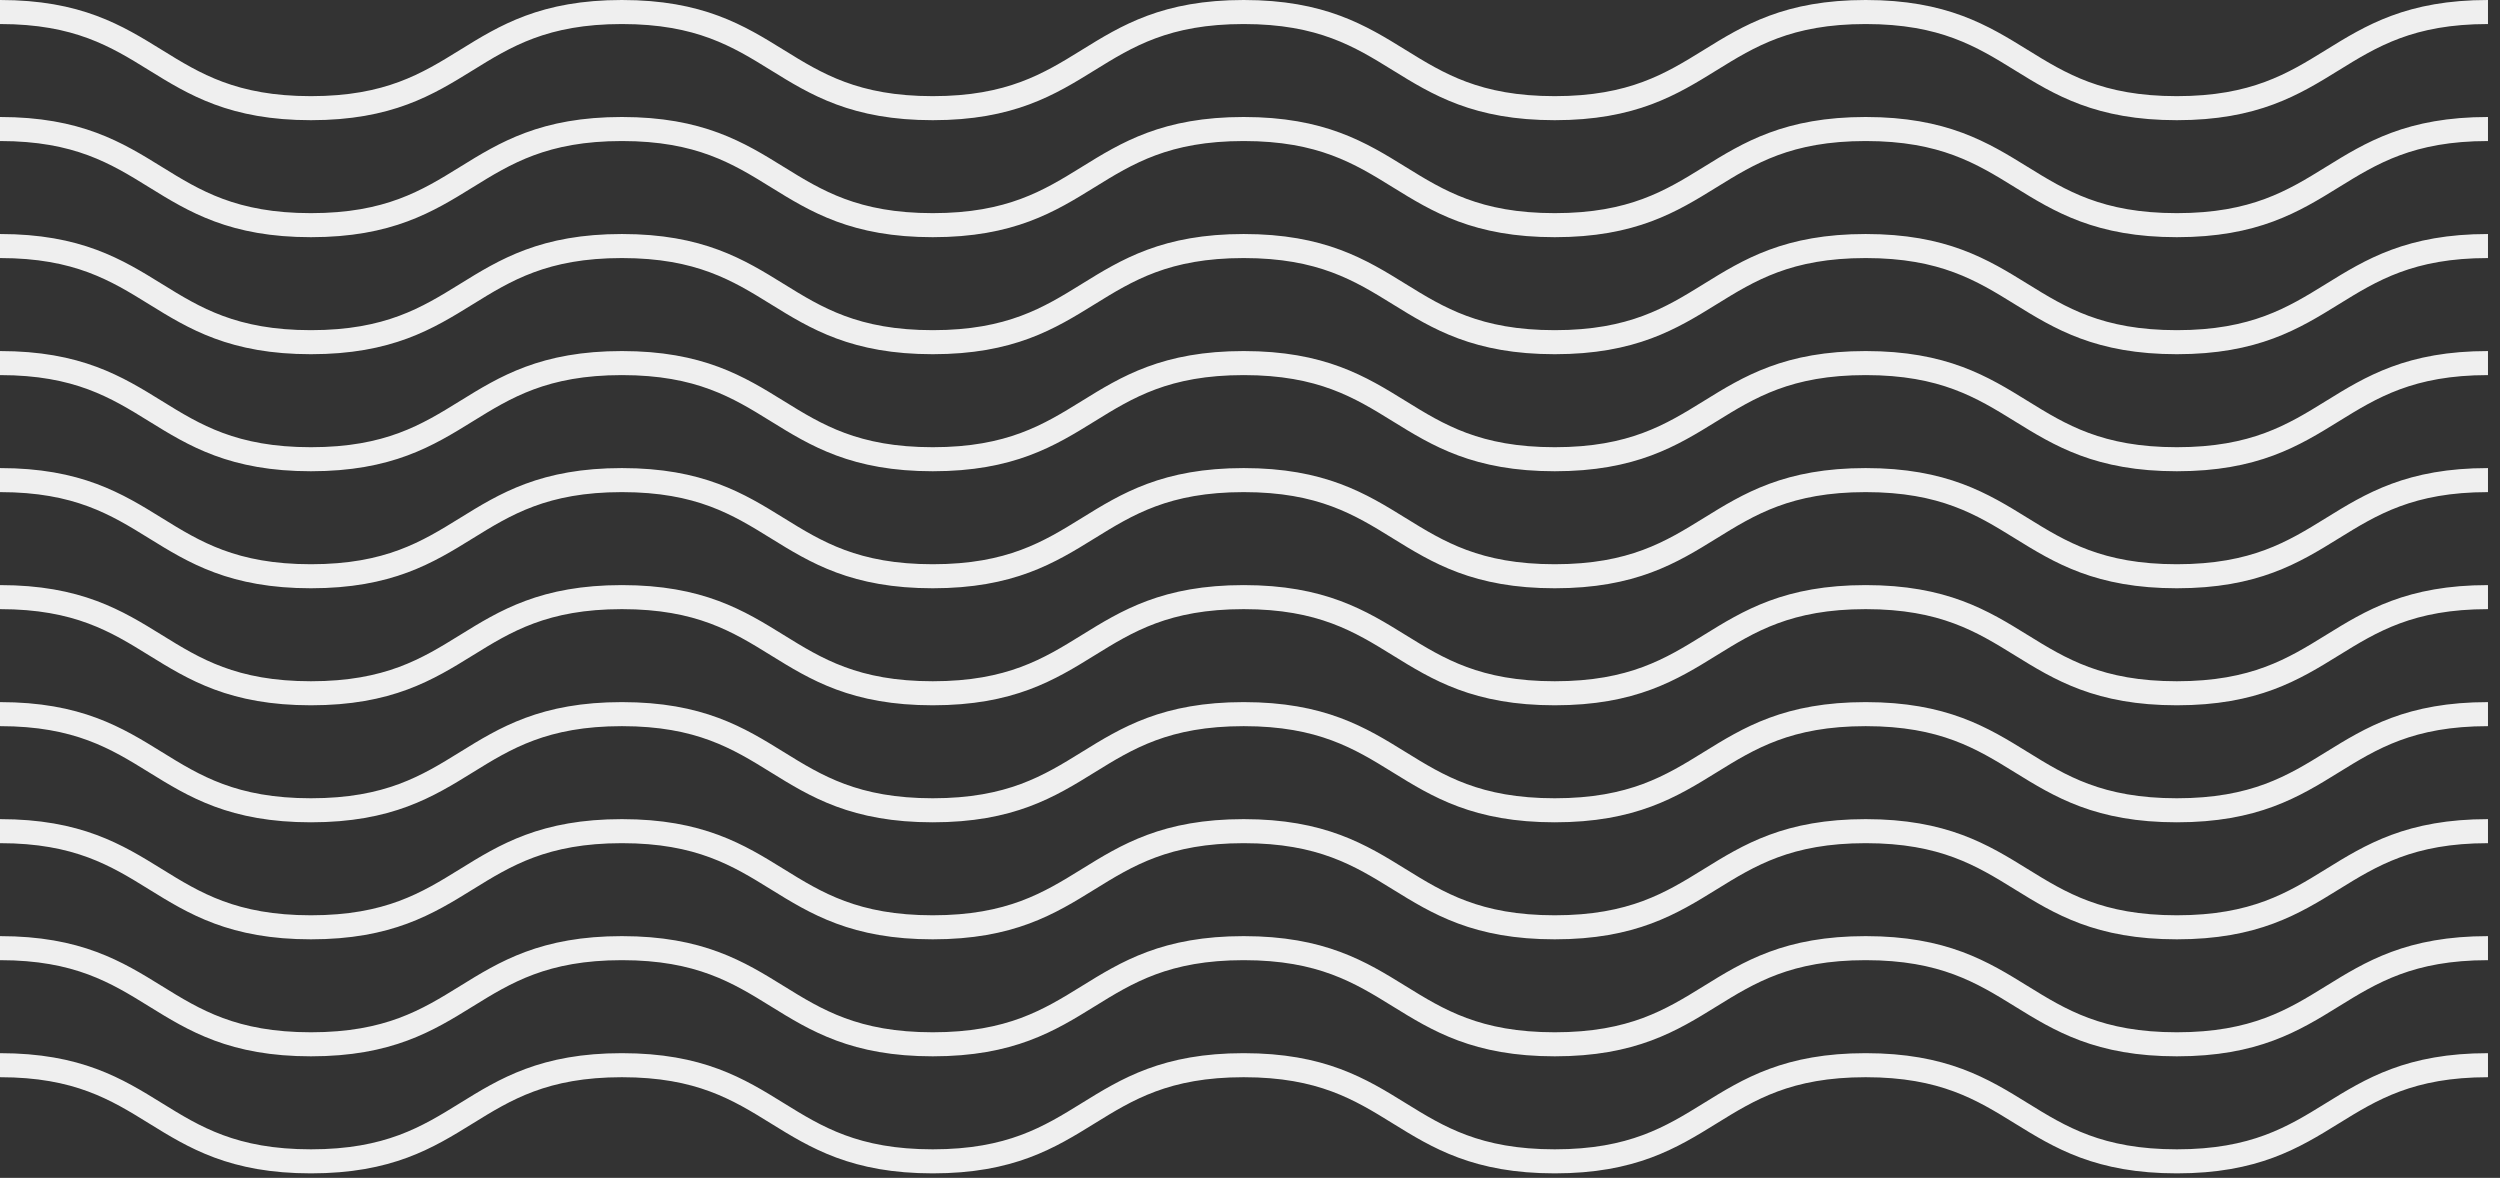 <svg xmlns="http://www.w3.org/2000/svg" width="104" height="49" viewBox="0 0 104 49"><rect x="0" y="0" width="104" height="49" fill="#333333" stroke="none"/><path fill="none" stroke="#EFEFEF" stroke-miterlimit="10" d="M0 .5c6.468 0 6.468 4 12.935 4 6.468 0 6.468-4 12.936-4 6.466 0 6.466 4 12.931 4 6.468 0 6.468-4 12.935-4 6.47 0 6.47 4 12.94 4 6.468 0 6.468-4 12.935-4 6.473 0 6.473 4 12.945 4 6.471 0 6.471-4 12.943-4M0 5.367c6.468 0 6.468 4 12.935 4 6.468 0 6.468-4 12.936-4 6.466 0 6.466 4 12.931 4 6.468 0 6.468-4 12.935-4 6.47 0 6.47 4 12.94 4 6.468 0 6.468-4 12.935-4 6.473 0 6.473 4 12.945 4 6.471 0 6.471-4 12.943-4M0 10.235c6.468 0 6.468 4 12.935 4 6.468 0 6.468-4 12.936-4 6.466 0 6.466 4 12.931 4 6.468 0 6.468-4 12.935-4 6.47 0 6.47 4 12.94 4 6.468 0 6.468-4 12.935-4 6.473 0 6.473 4 12.945 4 6.471 0 6.471-4 12.943-4M0 15.104c6.468 0 6.468 4 12.935 4 6.468 0 6.468-4 12.936-4 6.466 0 6.466 4 12.931 4 6.468 0 6.468-4 12.935-4 6.47 0 6.47 4 12.94 4 6.468 0 6.468-4 12.935-4 6.473 0 6.473 4 12.945 4 6.471 0 6.471-4 12.943-4M0 19.972c6.468 0 6.468 4 12.935 4 6.468 0 6.468-4 12.936-4 6.466 0 6.466 4 12.931 4 6.468 0 6.468-4 12.935-4 6.47 0 6.47 4 12.94 4 6.468 0 6.468-4 12.935-4 6.473 0 6.473 4 12.945 4 6.471 0 6.471-4 12.943-4M0 24.84c6.468 0 6.468 4 12.935 4 6.468 0 6.468-4 12.936-4 6.466 0 6.466 4 12.931 4 6.468 0 6.468-4 12.935-4 6.47 0 6.47 4 12.94 4 6.468 0 6.468-4 12.935-4 6.473 0 6.473 4 12.945 4 6.471 0 6.471-4 12.943-4M0 29.708c6.468 0 6.468 4 12.935 4 6.468 0 6.468-4 12.936-4 6.466 0 6.466 4 12.931 4 6.468 0 6.468-4 12.935-4 6.47 0 6.47 4 12.94 4 6.468 0 6.468-4 12.935-4 6.473 0 6.473 4 12.945 4 6.471 0 6.471-4 12.943-4M0 34.576c6.468 0 6.468 4 12.935 4 6.468 0 6.468-4 12.936-4 6.466 0 6.466 4 12.931 4 6.468 0 6.468-4 12.935-4 6.47 0 6.47 4 12.94 4 6.468 0 6.468-4 12.935-4 6.473 0 6.473 4 12.945 4 6.471 0 6.471-4 12.943-4M0 39.443c6.468 0 6.468 4 12.935 4 6.468 0 6.468-4 12.936-4 6.466 0 6.466 4 12.931 4 6.468 0 6.468-4 12.935-4 6.47 0 6.47 4 12.94 4 6.468 0 6.468-4 12.935-4 6.473 0 6.473 4 12.945 4 6.471 0 6.471-4 12.943-4M0 44.312c6.468 0 6.468 4 12.935 4 6.468 0 6.468-4 12.936-4 6.466 0 6.466 4 12.931 4 6.468 0 6.468-4 12.935-4 6.47 0 6.47 4 12.94 4 6.468 0 6.468-4 12.935-4 6.473 0 6.473 4 12.945 4 6.471 0 6.471-4 12.943-4"/></svg>